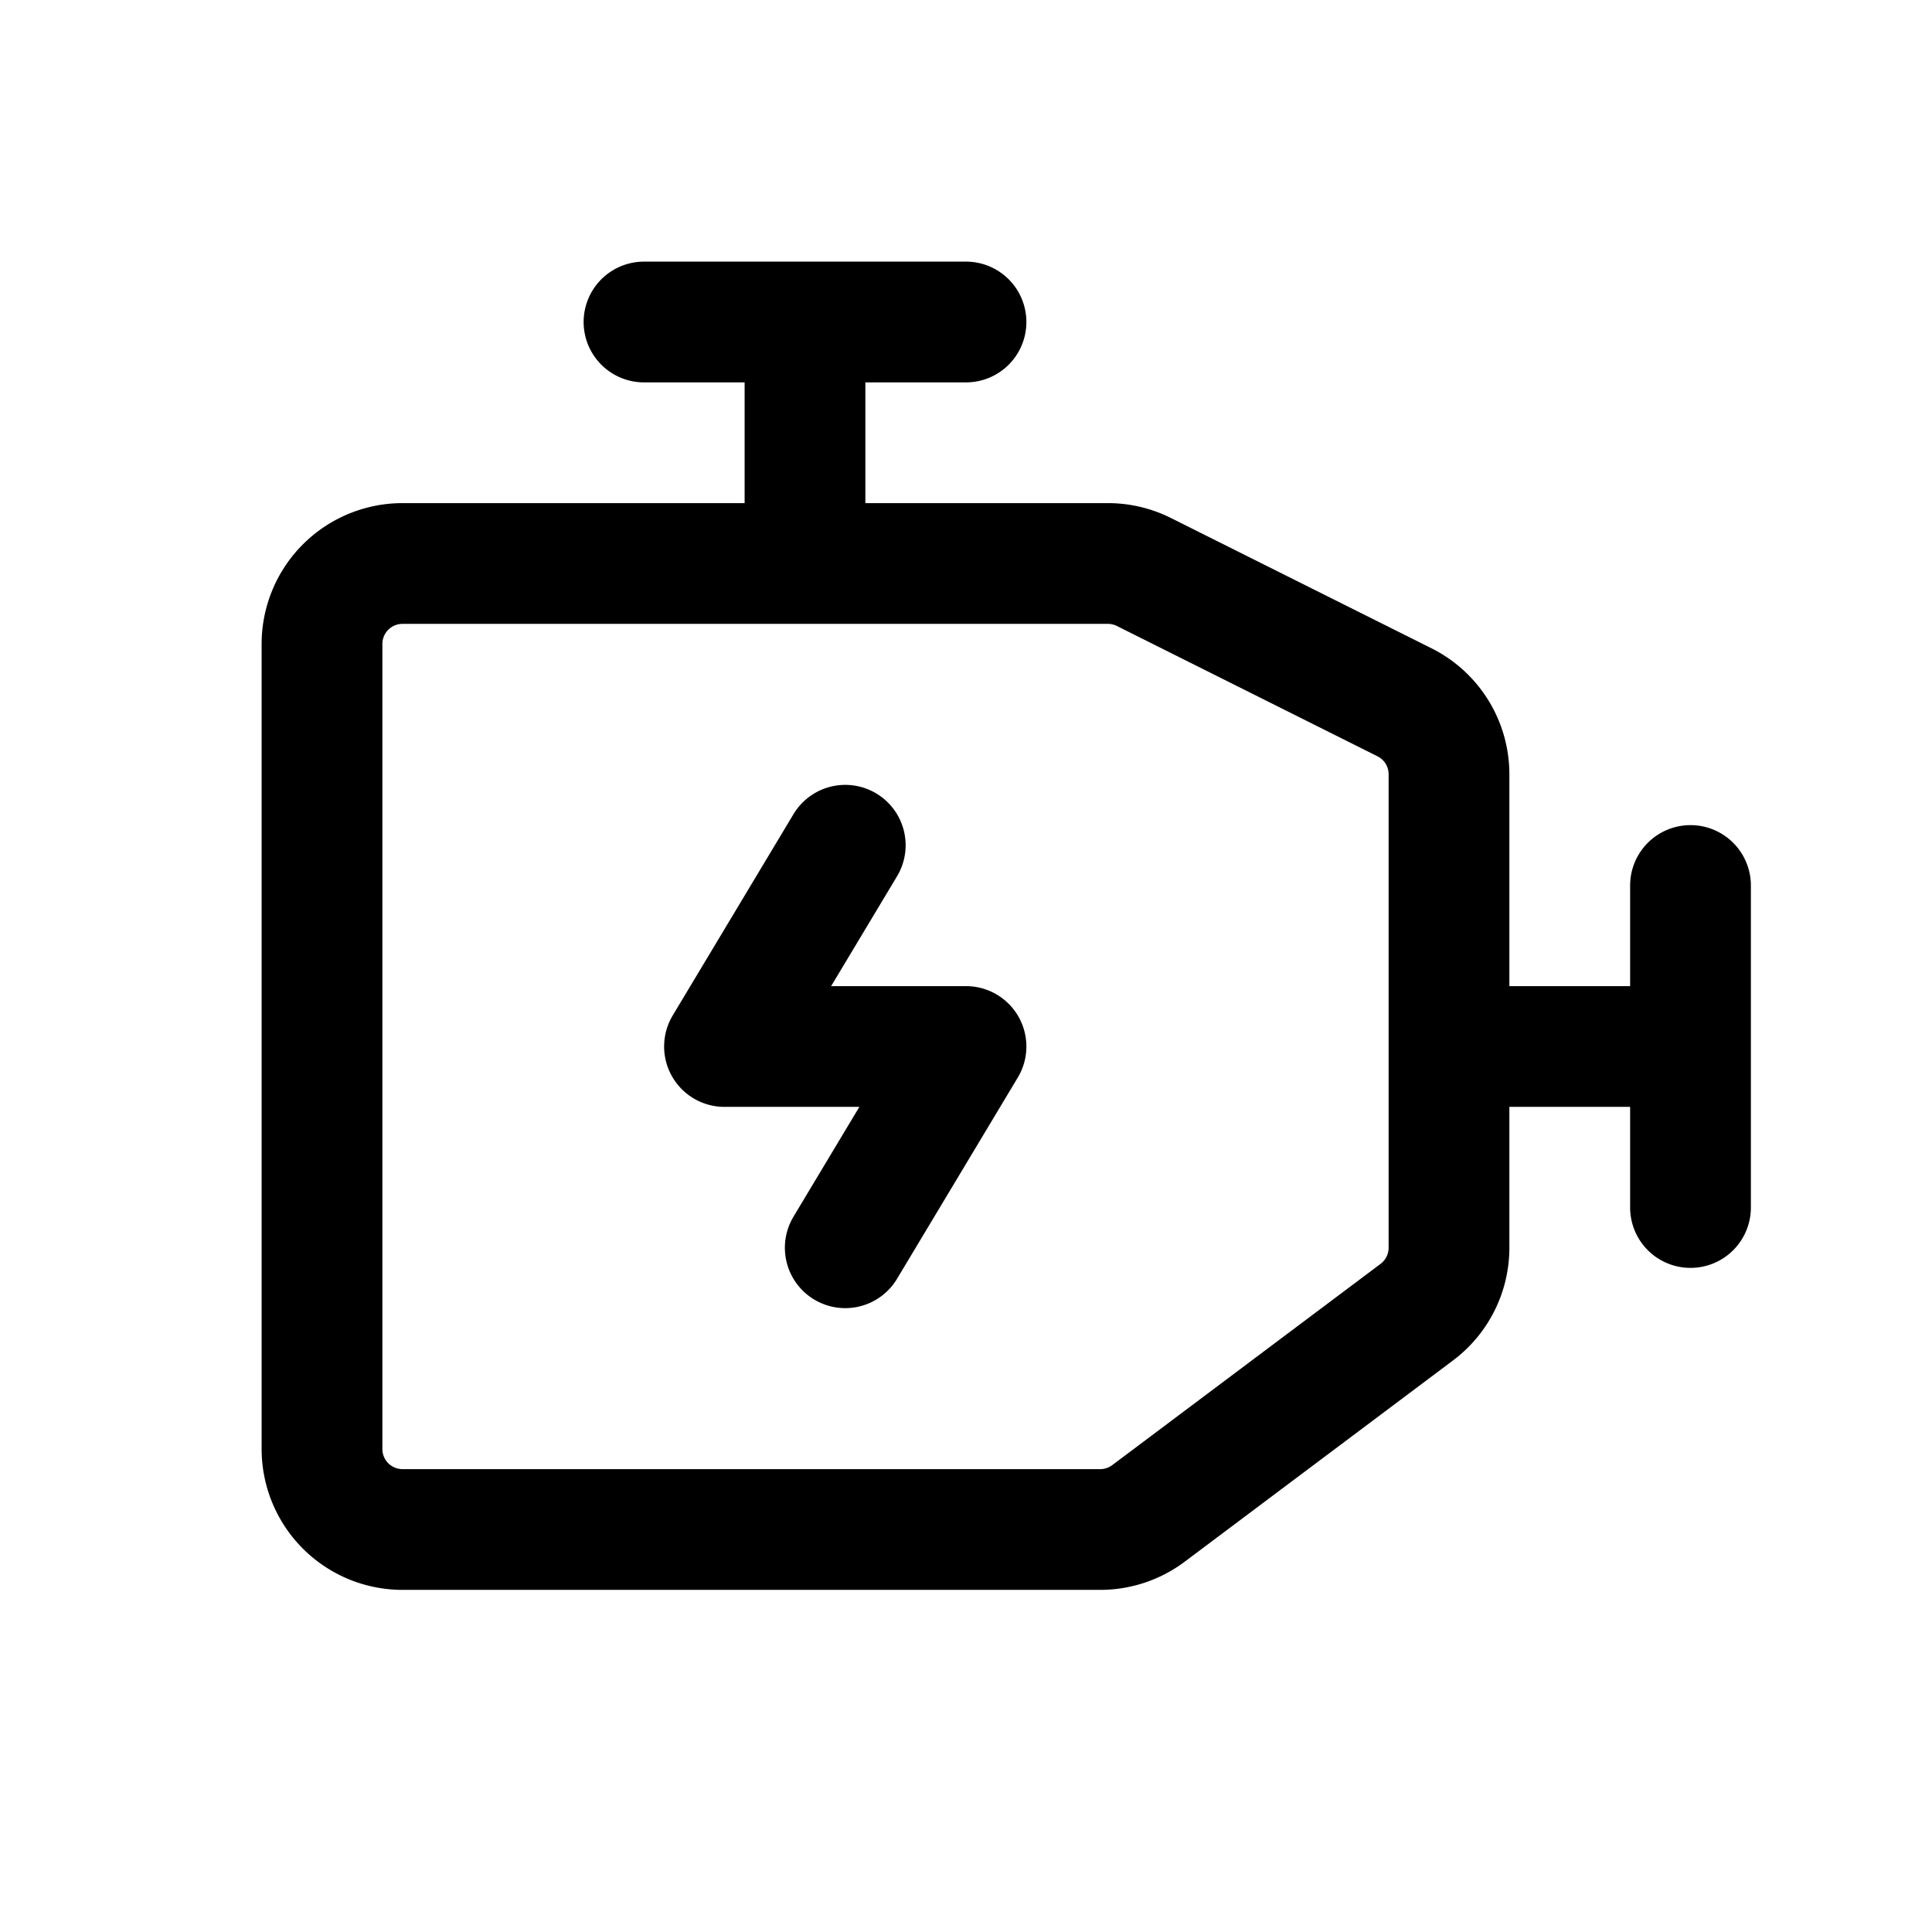 <svg xmlns="http://www.w3.org/2000/svg" width="24" height="24" fill="none" viewBox="0 0 24 24">
    <path stroke="currentColor" stroke-linecap="round" stroke-linejoin="round" stroke-width="1.5" d="M8 4h4m-2 0v3m.5 3.5L9 13h3l-1.5 2.5M18 13h3m0-2v4m-6.789-7.894 3.236 1.618a1 1 0 0 1 .553.894V15.5a1 1 0 0 1-.4.8l-3.333 2.5a1 1 0 0 1-.6.2H5a1 1 0 0 1-1-1V8a1 1 0 0 1 1-1h8.764a1 1 0 0 1 .447.106"/>
</svg>